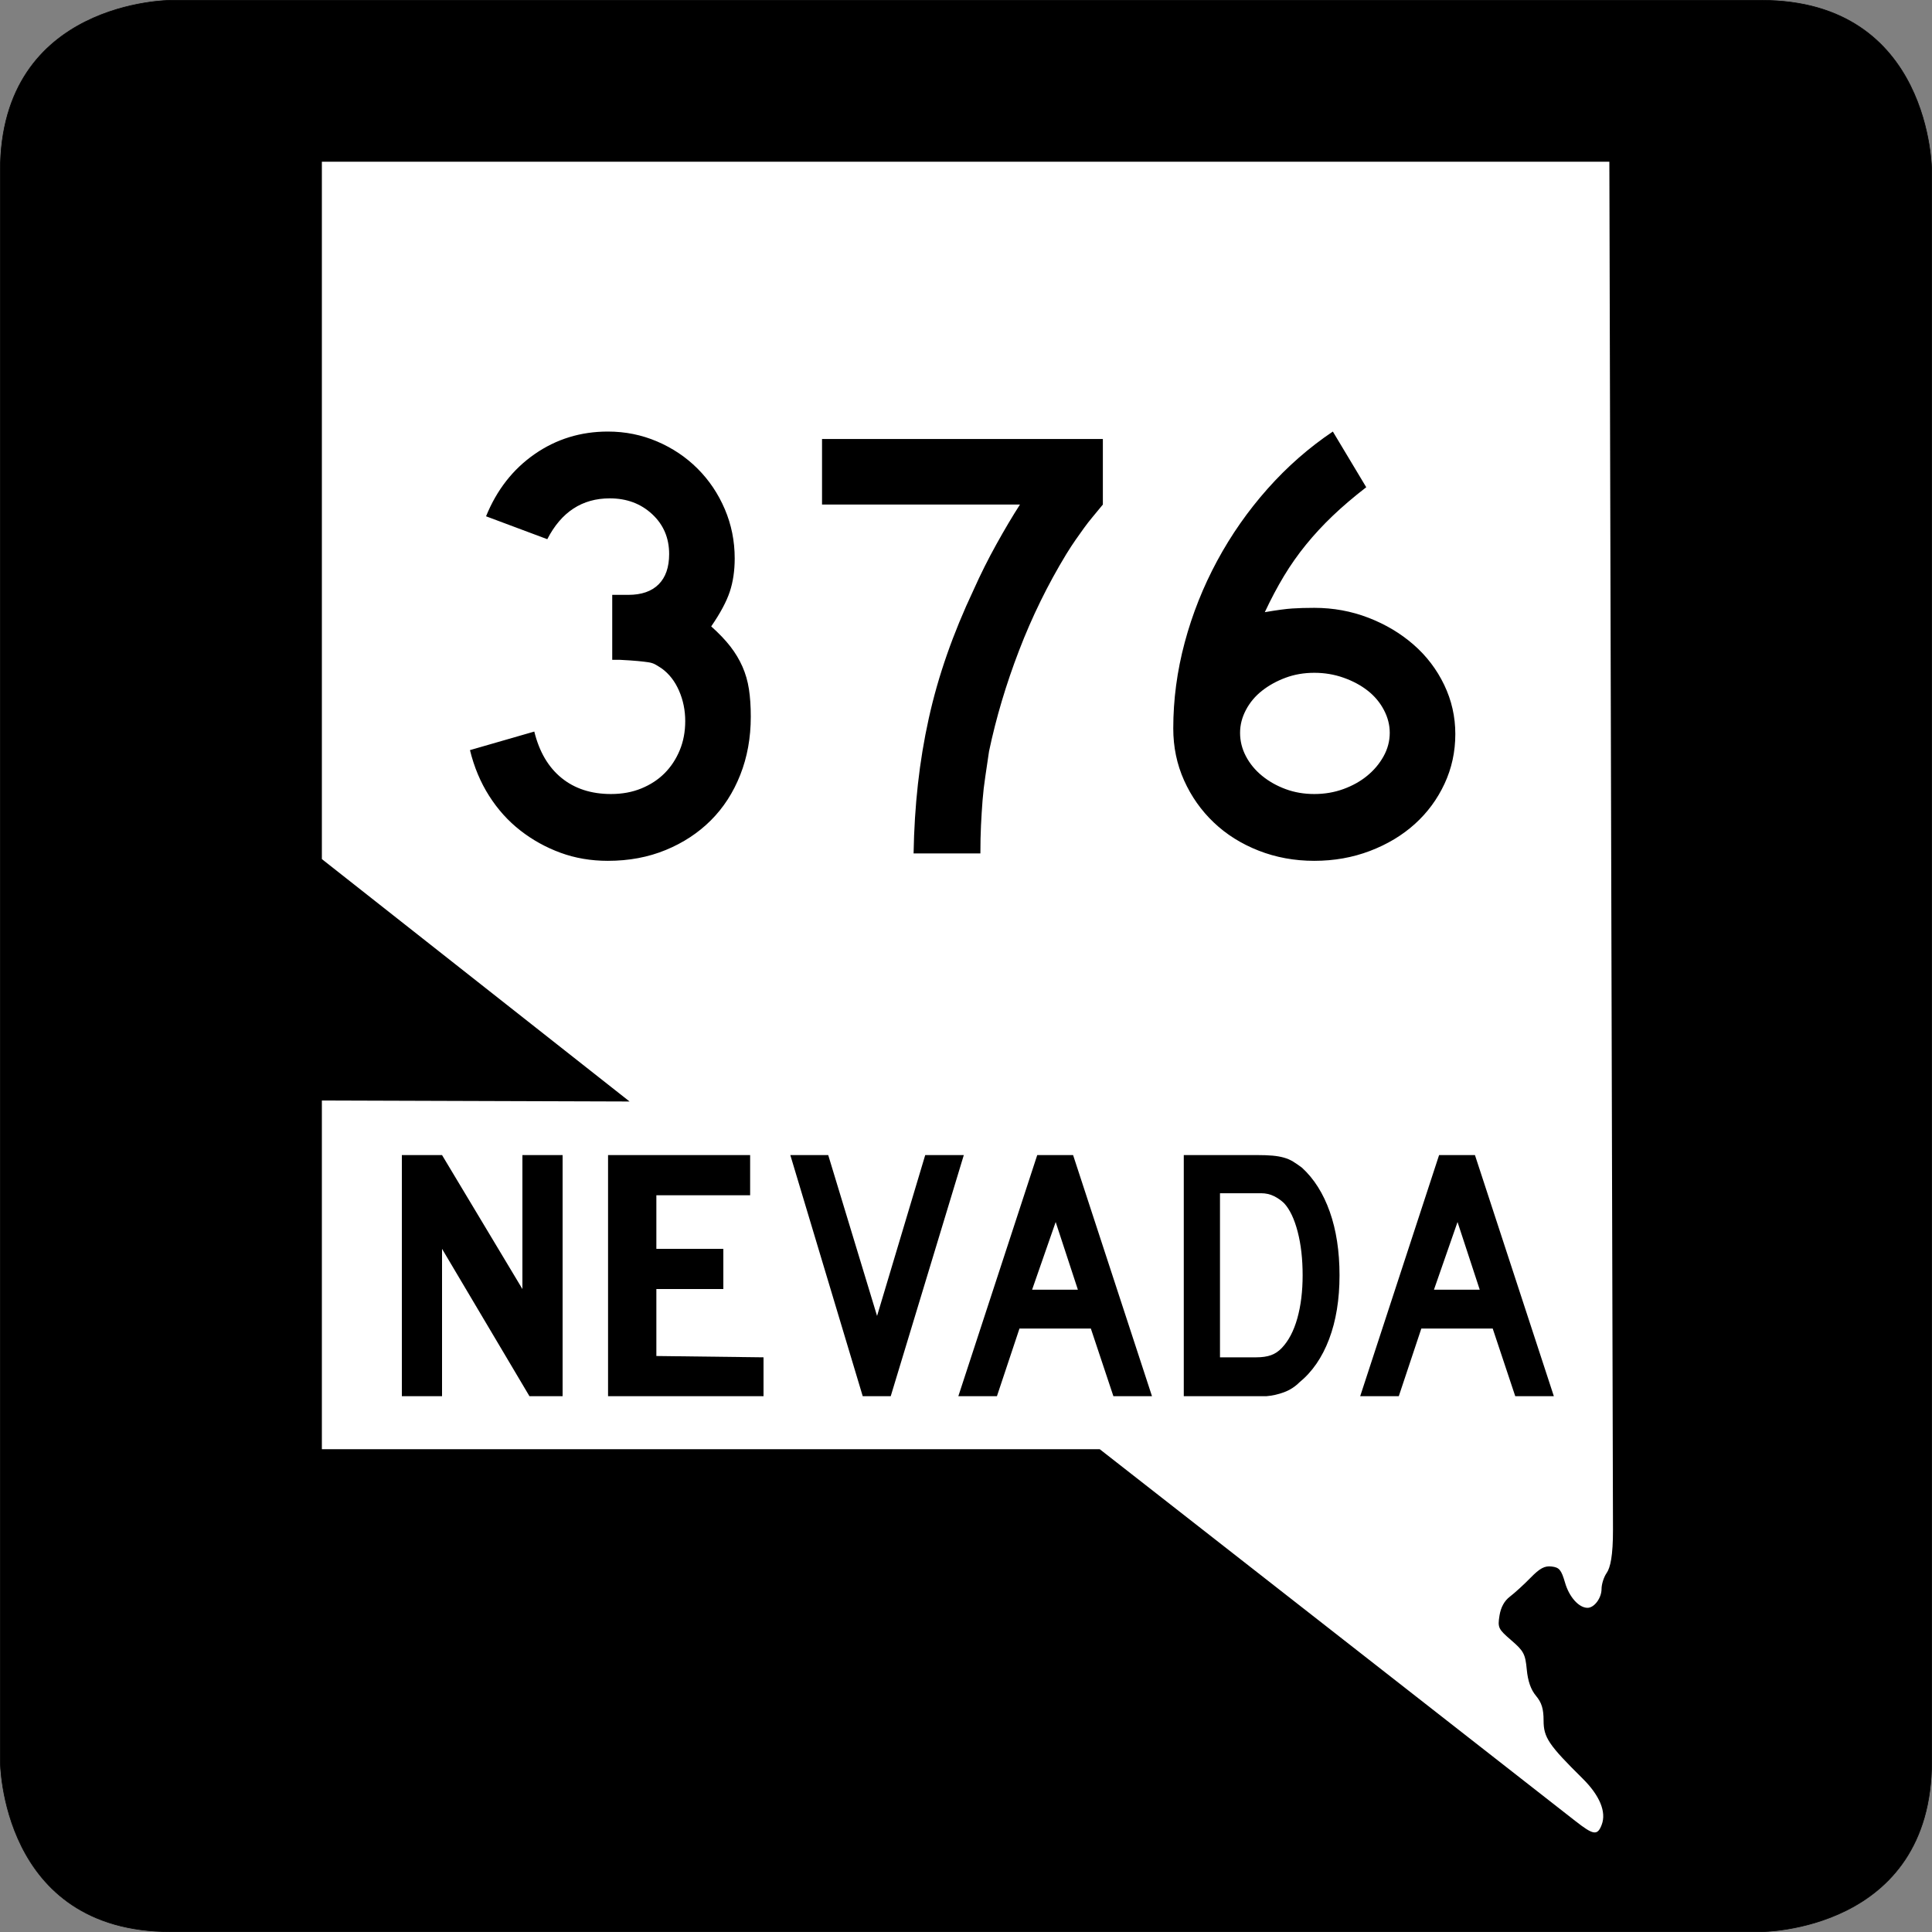 <?xml version="1.0" encoding="UTF-8" standalone="no"?>
<!-- Created with Inkscape (http://www.inkscape.org/) -->
<svg
   xmlns:dc="http://purl.org/dc/elements/1.1/"
   xmlns:cc="http://web.resource.org/cc/"
   xmlns:rdf="http://www.w3.org/1999/02/22-rdf-syntax-ns#"
   xmlns:svg="http://www.w3.org/2000/svg"
   xmlns="http://www.w3.org/2000/svg"
   xmlns:sodipodi="http://sodipodi.sourceforge.net/DTD/sodipodi-0.dtd"
   xmlns:inkscape="http://www.inkscape.org/namespaces/inkscape"
   width="600"
   height="600"
   id="svg2"
   sodipodi:version="0.32"
   inkscape:version="0.44"
   version="1.0"
   sodipodi:docbase="C:\Documents and Settings\Geoffrey\My Documents\Nevada shields"
   sodipodi:docname="Nevada 376.svg">
  <rect width="100%" height="100%" fill="#808080" stroke="none"/>
  <defs
     id="defs4" />
  <sodipodi:namedview
     id="base"
     pagecolor="#ffffff"
     bordercolor="#666666"
     borderopacity="1.0"
     gridtolerance="10000"
     guidetolerance="10"
     objecttolerance="10"
     inkscape:pageopacity="0.0"
     inkscape:pageshadow="2"
     inkscape:zoom="0.84666667"
     inkscape:cx="300"
     inkscape:cy="300"
     inkscape:document-units="px"
     inkscape:current-layer="layer4"
     width="600px"
     height="600px"
     showgrid="true"
     units="px"
     gridspacingx="16.66px"
     gridspacingy="16.66px"
     grid_units="px"
     gridempspacing="3"
     inkscape:window-width="997"
     inkscape:window-height="704"
     inkscape:window-x="275"
     inkscape:window-y="0"
     inkscape:grid-points="true"
     showguides="true"
     inkscape:object-nodes="false"
     inkscape:object-points="false" />
  <g
     inkscape:label="Background"
     inkscape:groupmode="layer"
     id="layer1"
     transform="translate(-765,-539.999)">
    <path
       style="fill:black;fill-opacity:1;fill-rule:evenodd;stroke:black;stroke-width:0.196px;stroke-linecap:butt;stroke-linejoin:miter;stroke-opacity:1"
       d="M 765.098,593.021 C 765.098,540.097 818.022,540.097 818.022,540.097 C 818.022,540.097 1259.054,540.097 1311.978,540.097 C 1364.902,540.097 1364.902,593.021 1364.902,593.021 C 1364.902,593.021 1364.902,1034.053 1364.902,1086.977 C 1364.902,1139.901 1311.978,1139.901 1311.978,1139.901 C 1311.978,1139.901 870.946,1139.901 818.022,1139.901 C 765.098,1139.901 765.098,1086.977 765.098,1086.977 L 765.098,593.021 z "
       id="path1888" />
  </g>
  <g
     inkscape:groupmode="layer"
     id="layer2"
     inkscape:label="Nevada shape"
     transform="translate(-765,-539.999)">
    <path
       style="opacity:1;fill:white;fill-opacity:1"
       d="M 1262.428,1106.679 C 1263.932,1102.723 1261.81,1097.593 1256.496,1092.34 C 1245.938,1081.902 1244.374,1079.58 1244.374,1074.339 C 1244.374,1070.695 1243.783,1068.768 1242.014,1066.65 C 1240.417,1064.737 1239.491,1062.092 1239.151,1058.468 C 1238.699,1053.667 1238.203,1052.73 1234.348,1049.411 C 1230.3,1045.925 1230.086,1045.478 1230.675,1041.766 C 1231.089,1039.152 1232.19,1037.149 1233.94,1035.823 C 1235.391,1034.723 1238.264,1032.099 1240.323,1029.992 C 1243.222,1027.024 1244.699,1026.235 1246.871,1026.492 C 1249.261,1026.774 1249.879,1027.521 1251.043,1031.528 C 1252.332,1035.97 1255.335,1039.323 1258.025,1039.323 C 1260.116,1039.323 1262.374,1036.286 1262.374,1033.474 C 1262.374,1031.986 1263.085,1029.752 1263.955,1028.511 C 1265.097,1026.88 1265.947,1023.145 1265.926,1015.038 L 1264.8,590.219 L 864.96,590.219 L 864.96,806.799 L 960.52,882.079 L 864.96,881.769 L 864.96,990.059 L 1106.53,990.059 L 1254.246,1105.537 C 1259.838,1109.909 1261.103,1110.165 1262.428,1106.679 z "
       id="path2226"
       sodipodi:nodetypes="csssssssssssssscccccccsc" />
  </g>
  <g
     inkscape:groupmode="layer"
     id="layer3"
     inkscape:label="NEVADA text"
     transform="translate(-765,-539.999)"
     style="opacity:1">
    <path
       style="font-size:144px;opacity:1;font-family:Roadgeek 2005 Series D"
       d="M 929.428,973.599 L 902.28,927.839 L 902.28,973.599 L 889.8,973.599 L 889.8,898.719 L 902.28,898.719 L 927.24,940.319 L 927.24,898.719 L 939.72,898.719 L 939.72,973.599 L 929.428,973.599 z "
       id="path3274"
       sodipodi:nodetypes="ccccccccccc" />
    <path
       style="font-size:144px;opacity:1;font-family:Roadgeek 2005 Series D"
       d="M 953.837,973.599 L 953.837,898.719 L 997.96,898.719 L 997.96,911.199 L 968.84,911.199 L 968.84,927.839 L 989.64,927.839 L 989.64,940.319 L 968.84,940.319 L 968.84,961.119 L 1002.12,961.529 L 1002.12,973.599 L 953.837,973.599 z "
       id="path3272"
       sodipodi:nodetypes="ccccccccccccc" />
    <path
       style="font-size:144px;opacity:1;font-family:Roadgeek 2005 Series D"
       d="M 1041.623,973.599 L 1032.926,973.599 L 1010.44,898.719 L 1022.212,898.719 L 1037.38,948.678 L 1052.334,898.719 L 1064.319,898.719 L 1041.623,973.599 z "
       id="path3270" />
    <path
       id="path3268"
       style="font-size:144px;font-family:Roadgeek 2005 Series D"
       d="M 1110.774,973.599 L 1103.773,952.59 L 1081.608,952.59 L 1074.607,973.599 L 1062.621,973.599 L 1087.123,898.719 L 1098.258,898.719 L 1122.76,973.599 L 1110.774,973.599 z M 1092.849,919.507 L 1085.531,940.52 L 1099.744,940.52 L 1092.849,919.507 z " />
    <path
       id="path3264"
       style="font-size:144px;font-family:Roadgeek 2005 Series D"
       d="M 1181,936.048 C 1181,943.574 1179.922,950.187 1177.765,955.886 C 1175.608,961.585 1172.514,966.074 1168.483,969.353 C 1167.139,970.694 1165.566,971.7 1163.763,972.37 C 1161.96,973.039 1160.139,973.449 1158.301,973.599 L 1154.271,973.599 L 1132.633,973.599 L 1132.633,898.719 L 1155.543,898.719 C 1157.312,898.719 1158.851,898.775 1160.159,898.888 C 1161.466,899.001 1162.65,899.206 1163.711,899.504 C 1164.772,899.802 1165.726,900.211 1166.574,900.733 C 1167.422,901.255 1168.341,901.888 1169.332,902.631 C 1173.08,906.06 1175.961,910.624 1177.977,916.323 C 1179.992,922.022 1181,928.597 1181,936.048 L 1181,936.048 z M 1169.545,936.048 C 1169.545,930.982 1169.032,926.475 1168.006,922.525 C 1166.98,918.576 1165.583,915.632 1163.816,913.695 C 1162.897,912.802 1161.836,912.057 1160.634,911.461 C 1159.432,910.865 1158.089,910.568 1156.605,910.567 L 1143.878,910.567 L 1143.878,961.529 L 1155.119,961.529 C 1156.957,961.529 1158.495,961.306 1159.733,960.859 C 1160.97,960.412 1162.084,959.667 1163.075,958.623 C 1165.196,956.388 1166.805,953.314 1167.901,949.402 C 1168.997,945.491 1169.545,941.039 1169.545,936.048 L 1169.545,936.048 z " />
    <path
       id="path3260"
       style="font-size:144px;font-family:Roadgeek 2005 Series D"
       d="M 1235.574,973.599 L 1228.573,952.59 L 1206.408,952.59 L 1199.407,973.599 L 1187.421,973.599 L 1211.923,898.719 L 1223.058,898.719 L 1247.56,973.599 L 1235.574,973.599 z M 1217.649,919.507 L 1210.331,940.52 L 1224.543,940.52 L 1217.649,919.507 z " />
  </g>
  <g
     inkscape:groupmode="layer"
     id="layer4"
     inkscape:label="Route number">
    <path
       transform="matrix(2.668,0,0,2.668,-501.884,-268.983)"
       style="font-size:72px;font-weight:normal;text-align:center;text-anchor:middle"
       d="M 275.505,184.244 C 275.505,186.692 275.097,188.948 274.281,191.012 C 273.466,193.076 272.326,194.84 270.861,196.304 C 269.397,197.768 267.645,198.92 265.606,199.76 C 263.566,200.6 261.322,201.02 258.874,201.02 C 256.906,201.02 255.069,200.708 253.366,200.084 C 251.662,199.46 250.102,198.596 248.686,197.492 C 247.269,196.389 246.057,195.045 245.049,193.46 C 244.041,191.876 243.297,190.101 242.817,188.133 L 250.305,185.973 C 250.882,188.324 251.939,190.124 253.474,191.372 C 255.01,192.62 256.93,193.244 259.235,193.244 C 260.53,193.244 261.705,193.028 262.761,192.596 C 263.817,192.164 264.717,191.576 265.462,190.833 C 266.206,190.089 266.794,189.201 267.226,188.169 C 267.658,187.137 267.874,185.997 267.874,184.749 C 267.874,183.501 267.634,182.325 267.154,181.221 C 266.673,180.116 266.001,179.252 265.139,178.628 C 264.85,178.436 264.598,178.28 264.382,178.16 C 264.166,178.04 263.902,177.956 263.59,177.908 C 263.278,177.861 262.87,177.813 262.366,177.764 C 261.862,177.716 261.154,177.668 260.241,177.621 L 259.377,177.621 L 259.377,169.845 L 259.377,170.061 L 259.593,170.061 L 259.738,170.061 L 261.25,170.061 C 262.786,170.061 263.962,169.653 264.778,168.837 C 265.594,168.021 266.002,166.845 266.002,165.308 C 266.002,163.436 265.342,161.888 264.022,160.664 C 262.703,159.44 261.058,158.828 259.09,158.828 C 255.874,158.828 253.45,160.413 251.817,163.581 L 244.689,160.916 C 245.937,157.844 247.821,155.432 250.341,153.68 C 252.861,151.928 255.706,151.052 258.874,151.052 C 260.89,151.052 262.798,151.436 264.598,152.205 C 266.398,152.973 267.971,154.029 269.315,155.373 C 270.659,156.717 271.714,158.289 272.482,160.088 C 273.249,161.888 273.633,163.796 273.633,165.813 C 273.633,167.253 273.441,168.549 273.058,169.701 C 272.674,170.854 271.954,172.197 270.898,173.732 C 271.81,174.548 272.554,175.328 273.13,176.072 C 273.706,176.817 274.174,177.597 274.534,178.413 C 274.894,179.228 275.146,180.104 275.29,181.04 C 275.434,181.976 275.505,183.044 275.505,184.244 L 275.505,184.244 z M 316.487,159.549 C 316.054,160.076 315.658,160.556 315.298,160.988 C 314.937,161.42 314.601,161.852 314.289,162.285 C 313.977,162.717 313.654,163.173 313.318,163.652 C 312.983,164.132 312.622,164.684 312.237,165.308 C 310.078,168.86 308.242,172.604 306.731,176.54 C 305.219,180.476 304.054,184.388 303.237,188.276 C 303.093,189.284 302.95,190.256 302.806,191.192 C 302.663,192.128 302.555,193.064 302.482,194 C 302.41,194.936 302.35,195.896 302.302,196.881 C 302.254,197.865 302.231,198.957 302.231,200.157 L 294.455,200.157 C 294.503,197.372 294.671,194.684 294.959,192.093 C 295.247,189.501 295.666,186.958 296.218,184.462 C 296.769,181.965 297.477,179.482 298.342,177.01 C 299.206,174.538 300.238,172.029 301.438,169.485 C 302.253,167.661 303.141,165.885 304.102,164.157 C 305.062,162.428 305.974,160.892 306.838,159.549 L 283.798,159.549 L 283.798,151.916 L 316.487,151.916 L 316.487,159.549 L 316.487,159.549 z M 357.514,186.261 C 357.514,188.325 357.094,190.257 356.254,192.056 C 355.414,193.856 354.262,195.416 352.797,196.737 C 351.333,198.057 349.593,199.101 347.578,199.869 C 345.562,200.636 343.402,201.02 341.098,201.02 C 338.794,201.02 336.634,200.624 334.617,199.833 C 332.601,199.041 330.861,197.949 329.398,196.556 C 327.934,195.164 326.783,193.532 325.942,191.66 C 325.102,189.788 324.682,187.772 324.682,185.613 C 324.682,182.253 325.126,178.916 326.014,175.604 C 326.902,172.292 328.161,169.124 329.793,166.1 C 331.425,163.076 333.381,160.28 335.661,157.712 C 337.941,155.144 340.473,152.924 343.258,151.052 L 347.145,157.532 C 345.657,158.685 344.349,159.801 343.221,160.881 C 342.093,161.96 341.061,163.076 340.125,164.228 C 339.189,165.38 338.337,166.592 337.569,167.865 C 336.802,169.137 336.058,170.54 335.337,172.076 C 336.73,171.837 337.798,171.693 338.542,171.645 C 339.285,171.597 340.137,171.572 341.098,171.572 C 343.306,171.572 345.405,171.957 347.398,172.725 C 349.39,173.493 351.142,174.537 352.654,175.857 C 354.165,177.177 355.353,178.737 356.218,180.537 C 357.082,182.338 357.514,184.246 357.514,186.261 L 357.514,186.261 z M 349.881,186.116 C 349.881,185.205 349.653,184.317 349.197,183.453 C 348.742,182.589 348.118,181.845 347.326,181.221 C 346.535,180.597 345.598,180.093 344.518,179.709 C 343.438,179.325 342.298,179.133 341.098,179.133 C 339.898,179.133 338.783,179.325 337.751,179.709 C 336.719,180.093 335.806,180.597 335.014,181.221 C 334.221,181.845 333.597,182.589 333.142,183.453 C 332.686,184.317 332.458,185.205 332.459,186.116 C 332.458,187.077 332.686,187.989 333.142,188.853 C 333.597,189.716 334.221,190.472 335.014,191.12 C 335.806,191.769 336.719,192.285 337.751,192.668 C 338.783,193.052 339.898,193.244 341.098,193.244 C 342.298,193.244 343.426,193.052 344.482,192.668 C 345.538,192.285 346.462,191.769 347.254,191.12 C 348.046,190.472 348.681,189.716 349.161,188.853 C 349.641,187.989 349.881,187.077 349.881,186.116 L 349.881,186.116 z "
       id="flowRoot2198" />
  </g>
</svg>

